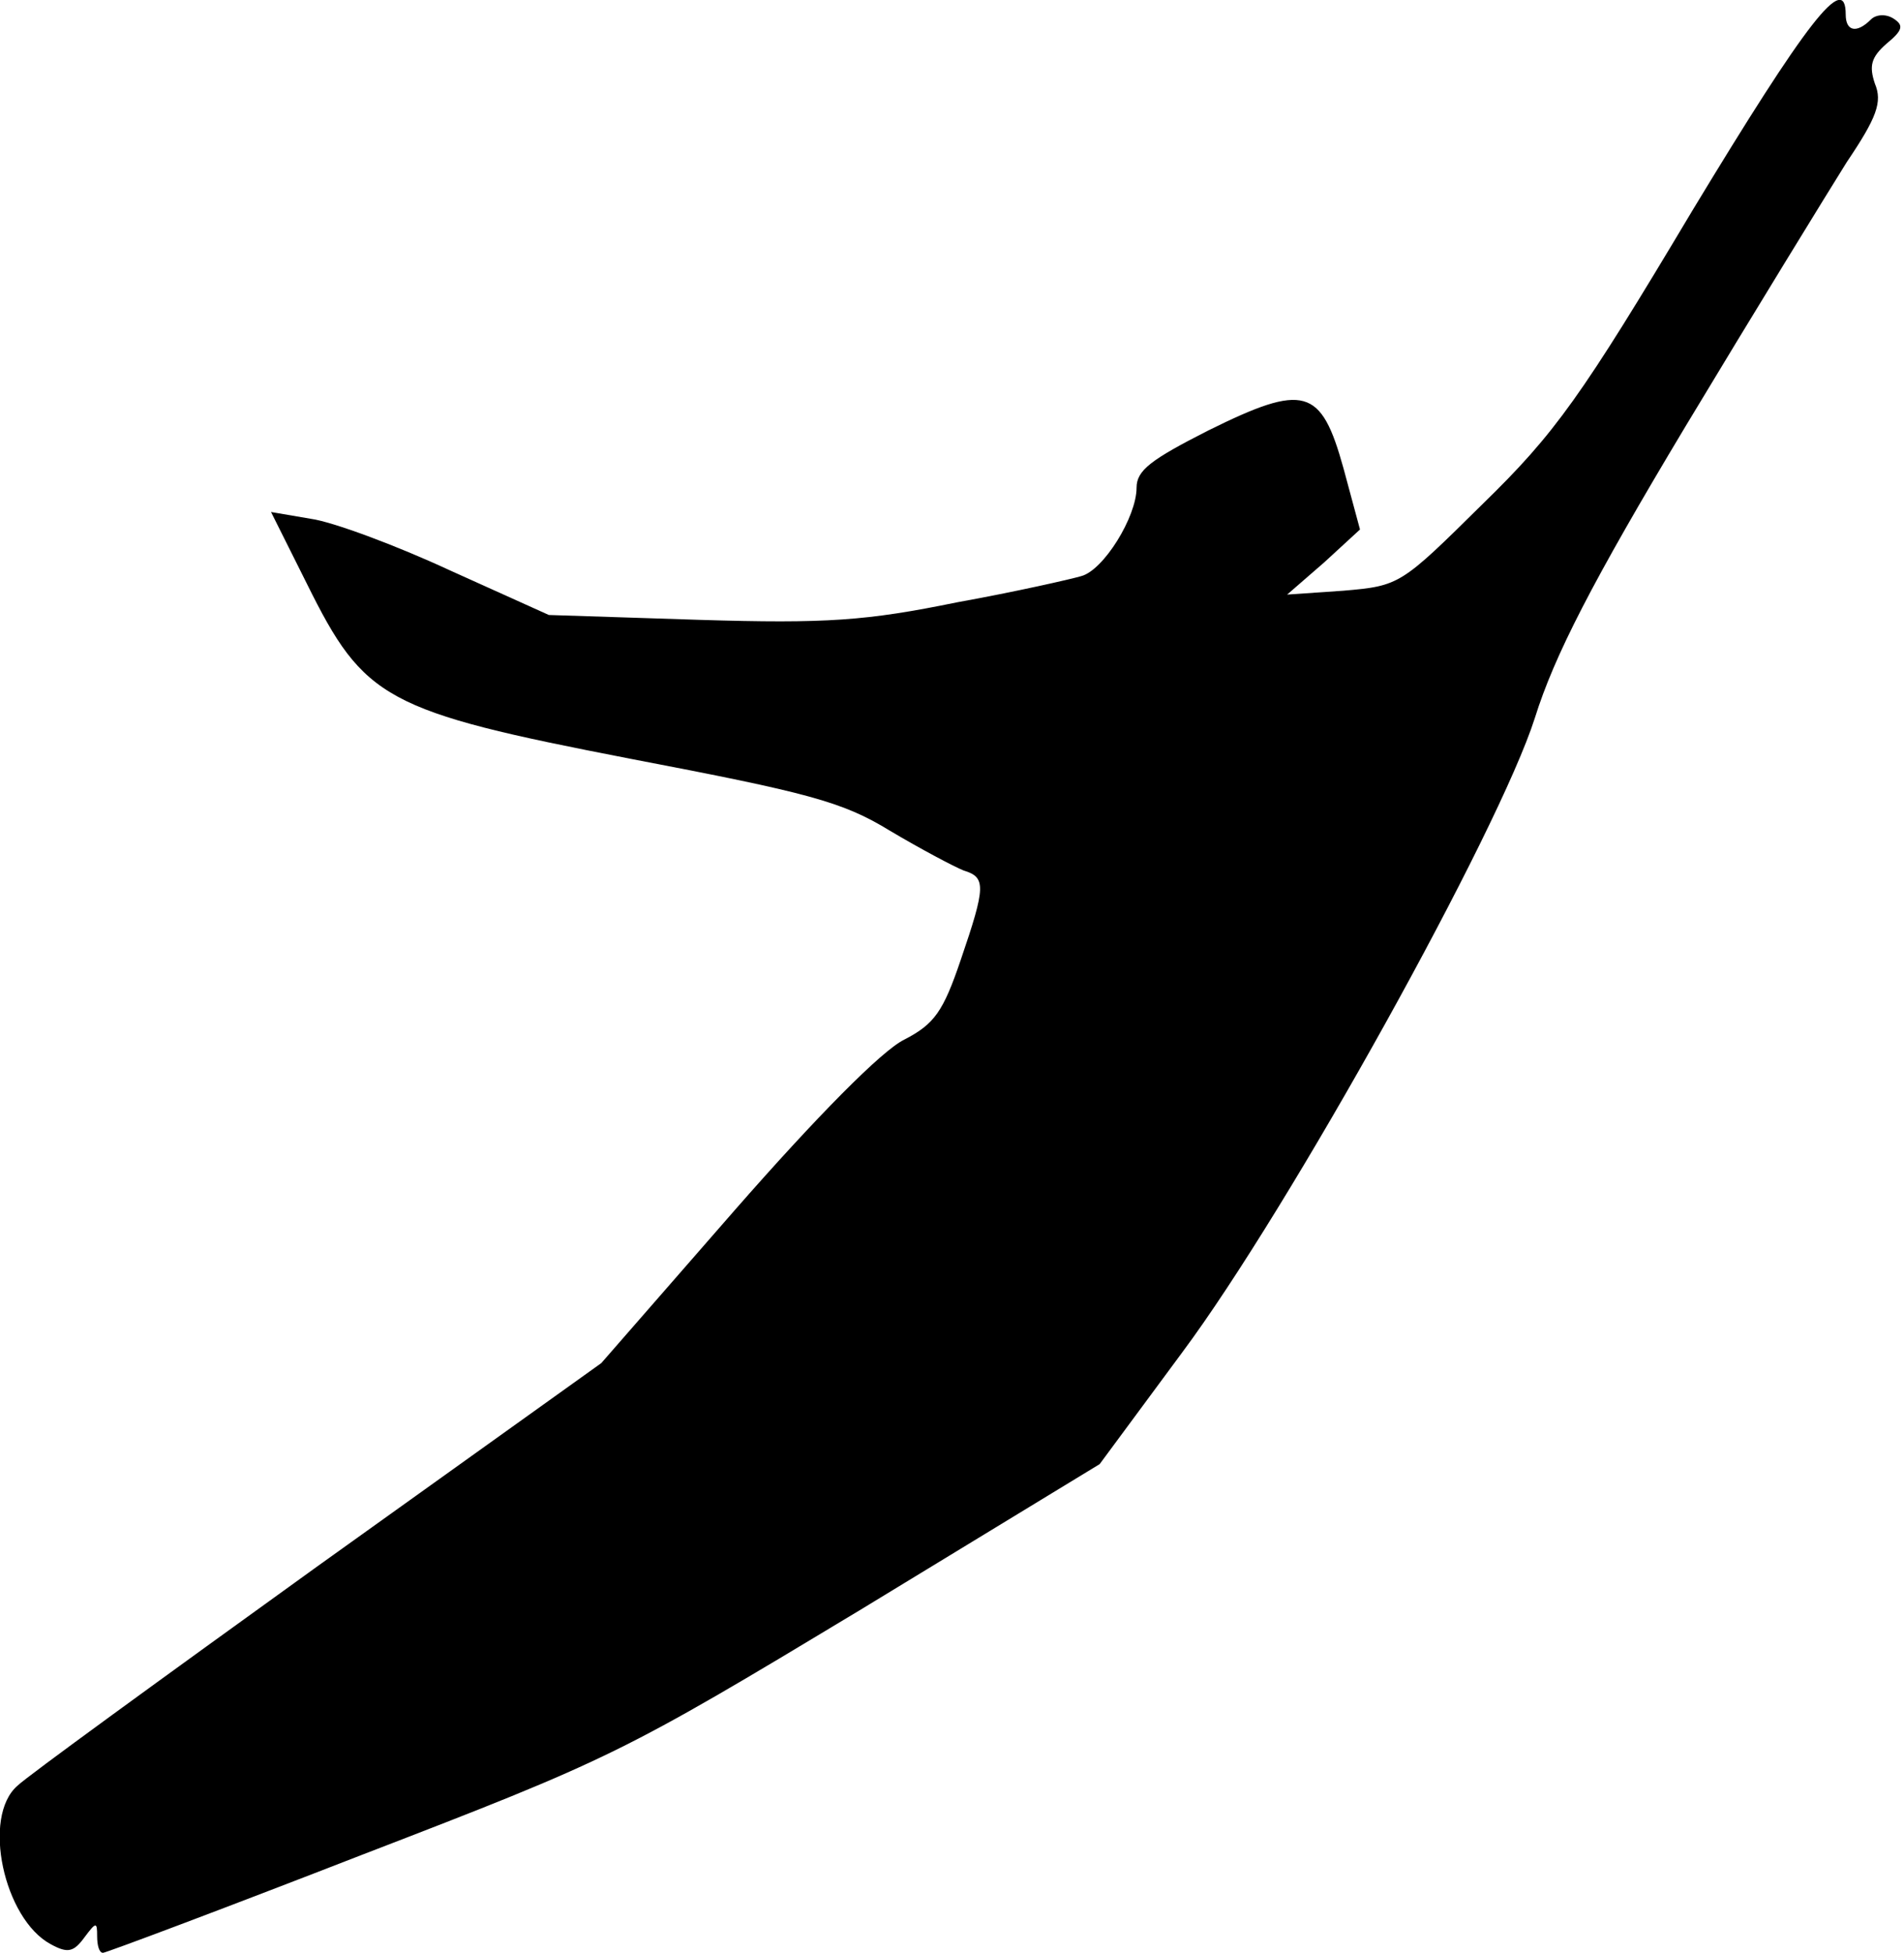 <?xml version="1.0" standalone="no"?>
<!DOCTYPE svg PUBLIC "-//W3C//DTD SVG 20010904//EN"
 "http://www.w3.org/TR/2001/REC-SVG-20010904/DTD/svg10.dtd">
<svg version="1.0" xmlns="http://www.w3.org/2000/svg"
 width="196pt" height="201pt" viewBox="0 0 196 201"
 preserveAspectRatio="xMidYMid meet">
<g transform="translate(0,201) scale(0.1,-0.1)"
fill="#000000" stroke="none">
<path fill="#000000" stroke="none" d="M1742 1793 c-114 -191 -141 -229 -216
-302 -84 -83 -85 -84 -143 -89 l-58 -4 38 33 37 34 -17 63 c-23 83 -40 88
-139 39 -59 -30 -74 -41 -74 -59 0 -30 -34 -85 -57 -91 -10 -3 -67 -16 -128
-27 -93 -19 -134 -22 -265 -18 l-155 5 -102 46 c-56 26 -121 50 -143 53 l-41
7 37 -74 c59 -119 80 -131 333 -180 183 -35 218 -44 267 -74 32 -19 66 -37 76
-41 23 -7 23 -16 -3 -92 -18 -53 -27 -66 -58 -82 -23 -11 -91 -80 -175 -176
l-137 -157 -292 -209 c-161 -116 -300 -217 -309 -226 -37 -32 -14 -137 34
-163 18 -10 24 -8 35 7 12 16 13 16 13 1 0 -9 2 -17 6 -17 3 0 123 45 267 101
257 99 267 104 511 251 l248 151 85 115 c111 149 326 537 363 653 20 64 59
140 155 300 71 118 146 240 166 272 31 46 37 62 29 81 -6 18 -4 27 12 41 17
14 18 19 7 26 -8 5 -18 4 -23 -1 -15 -15 -26 -12 -26 5 0 45 -40 -7 -158 -202z"/>
</g>
</svg>
